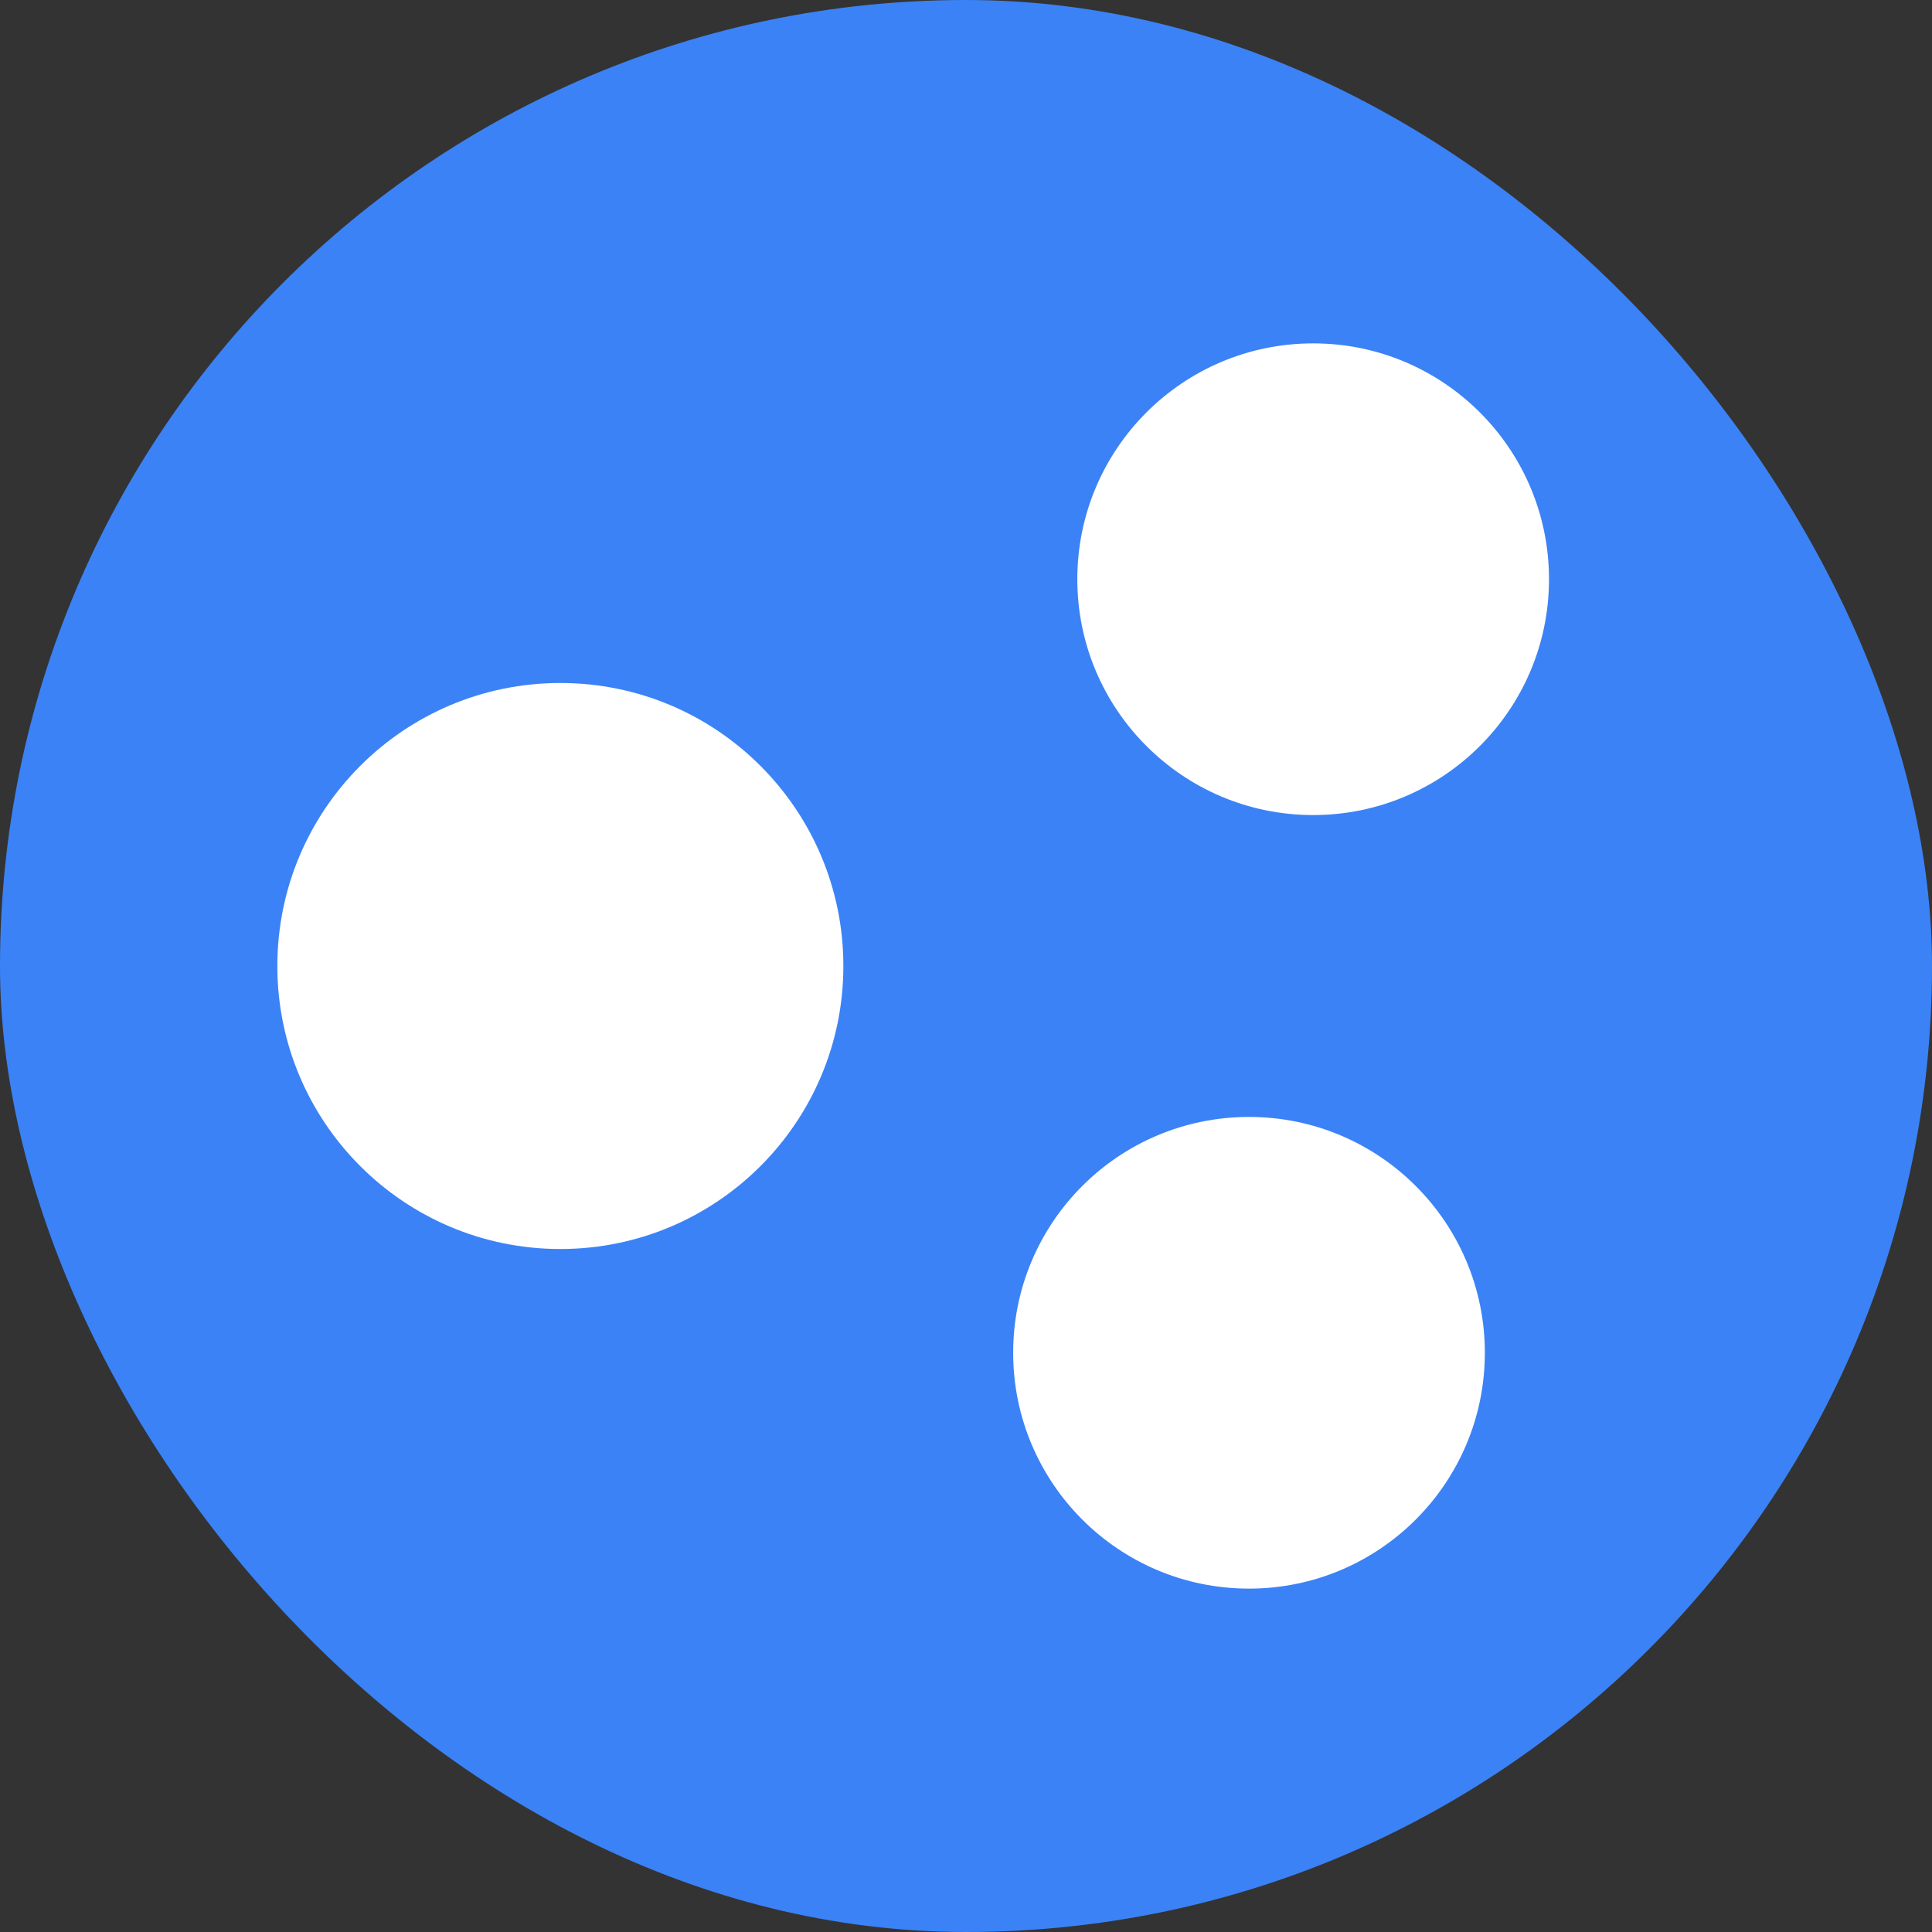 <svg width="1024" height="1024" viewBox="0 0 1024 1024" fill="none" xmlns="http://www.w3.org/2000/svg">
<rect x="0" y="0" width="1024" height="1024" fill="#333333" stroke="none"/>
<rect width="1024" height="1024" rx="512" fill="#3B82F6"/>
<circle cx="696" cy="307" r="125" fill="white"/>
<circle cx="297" cy="512" r="150" fill="white"/>
<circle cx="662" cy="717" r="125" fill="white"/>
</svg>
